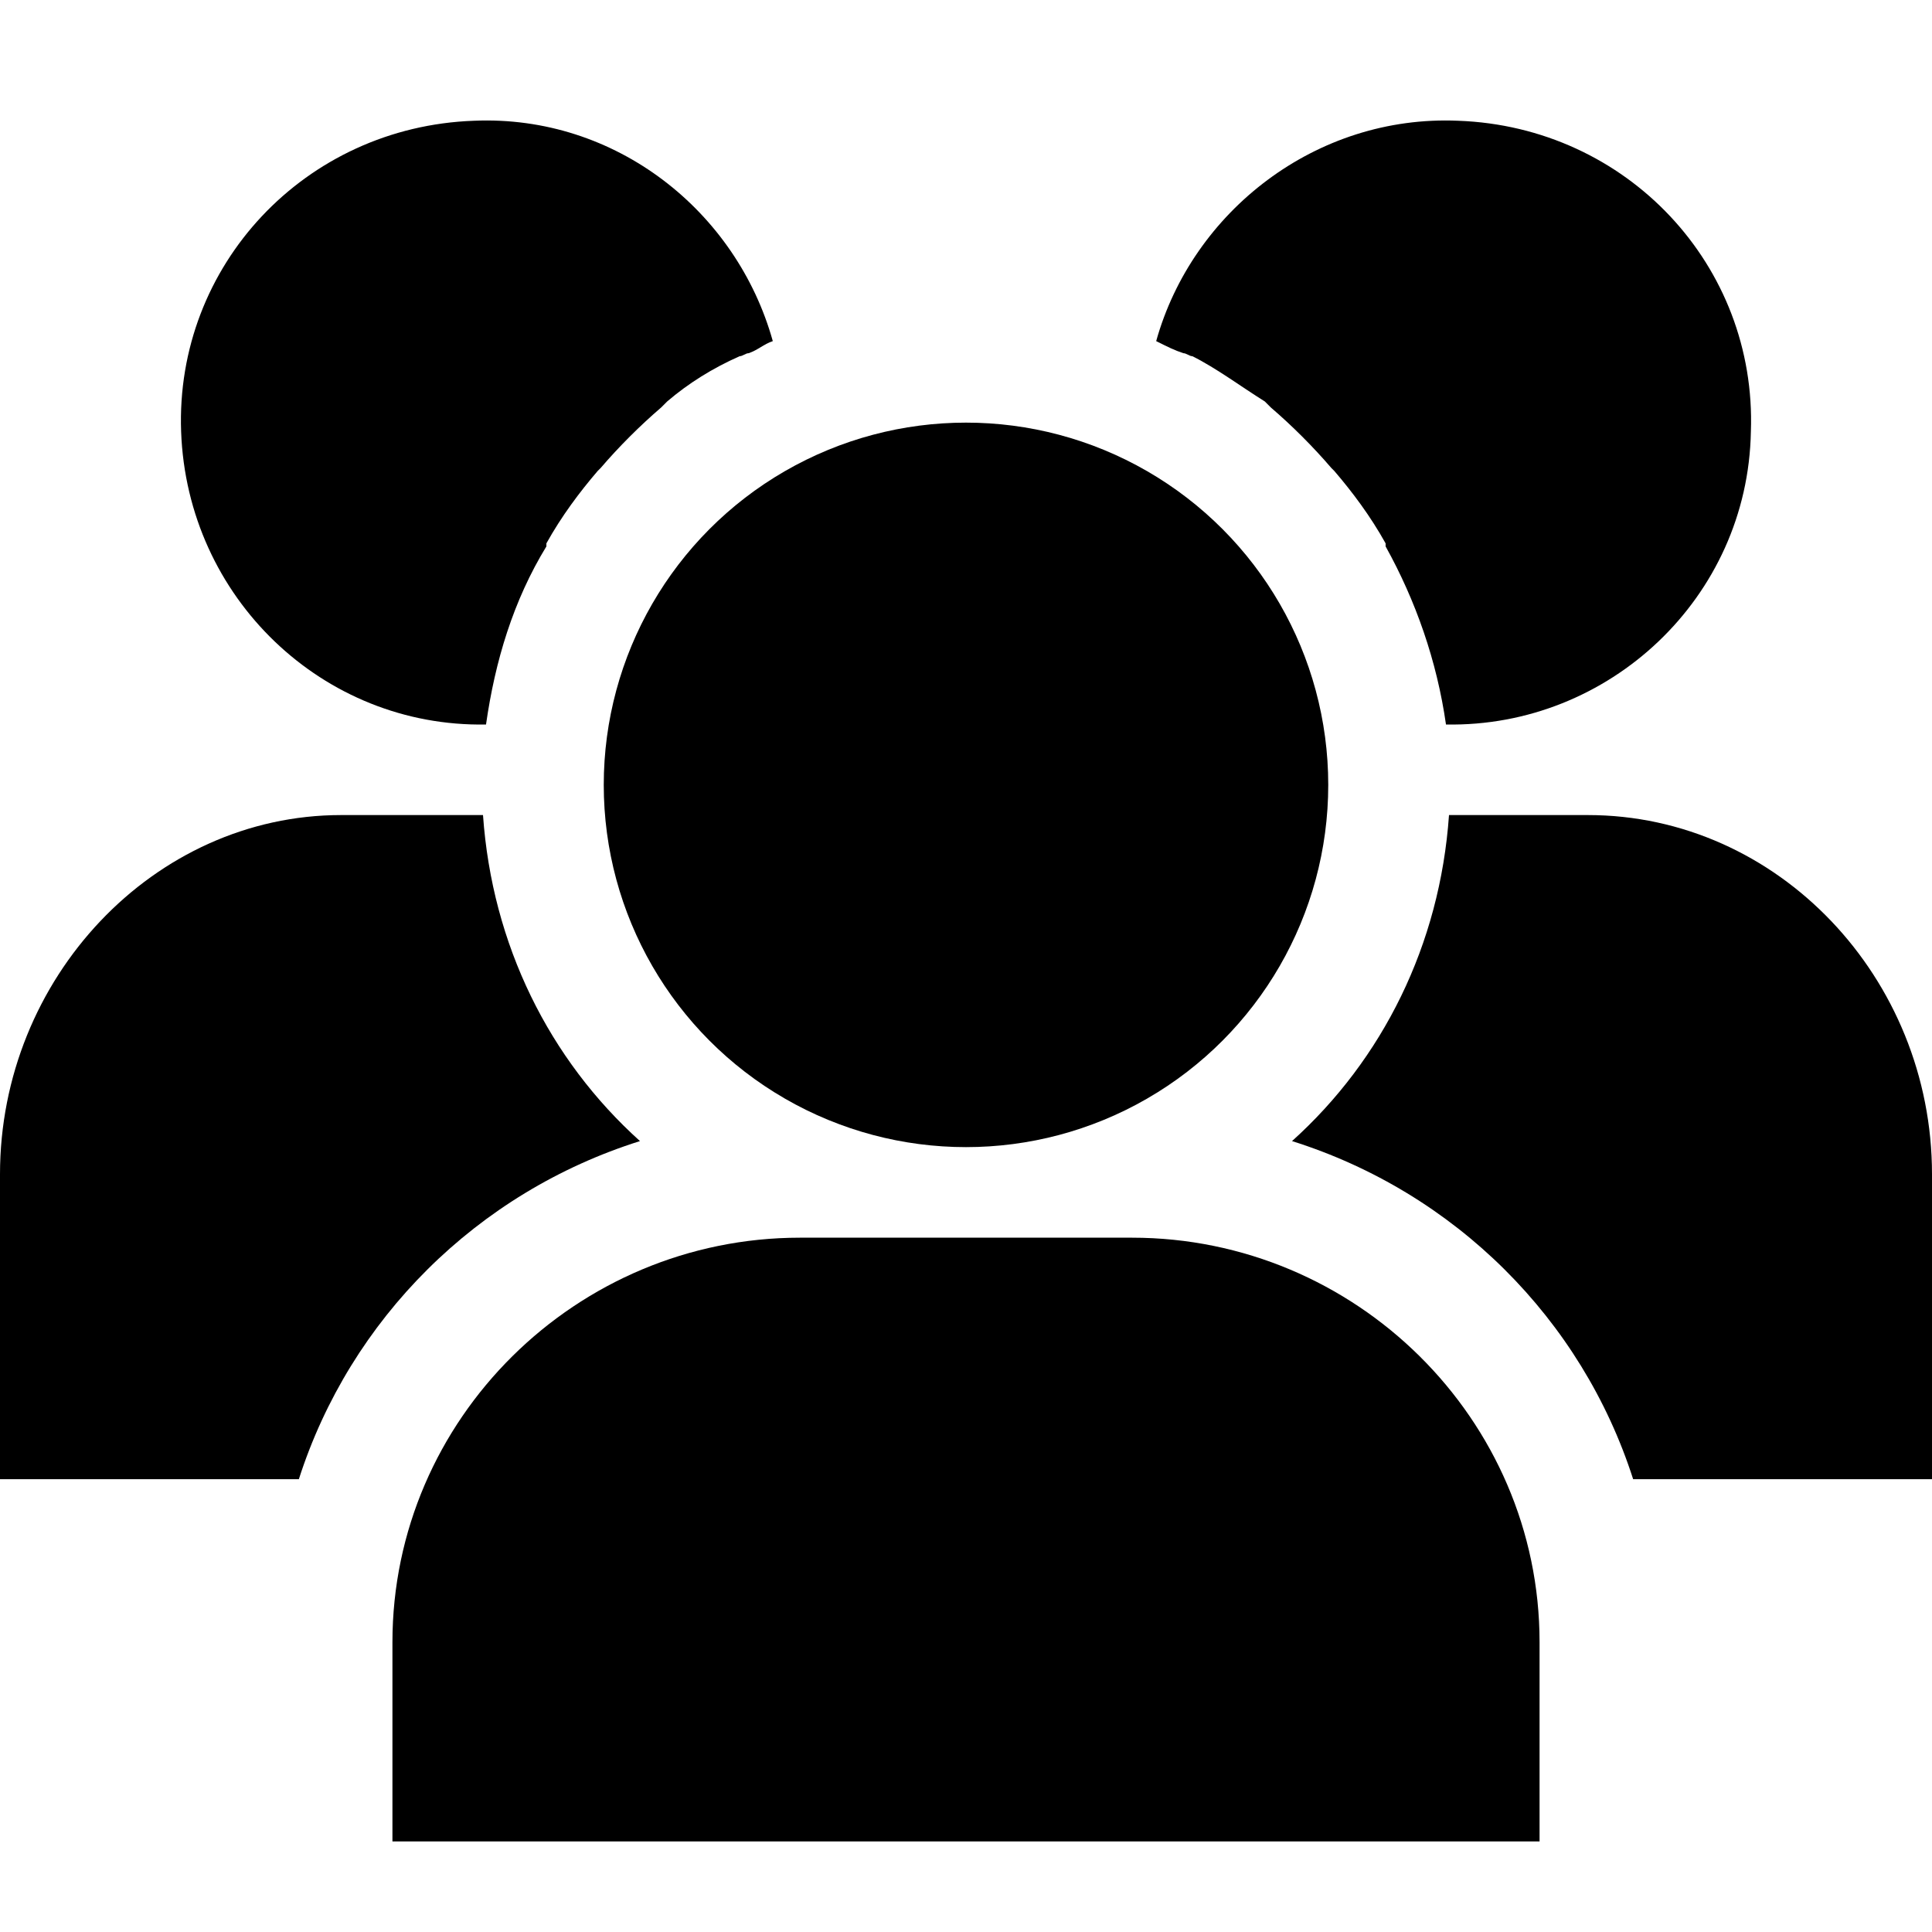 <?xml version="1.0" encoding="utf-8"?>
<!-- Generator: Adobe Illustrator 18.0.0, SVG Export Plug-In . SVG Version: 6.00 Build 0)  -->
<!DOCTYPE svg PUBLIC "-//W3C//DTD SVG 1.1//EN" "http://www.w3.org/Graphics/SVG/1.1/DTD/svg11.dtd">
<svg version="1.1" id="Layer_1" xmlns="http://www.w3.org/2000/svg" xmlns:xlink="http://www.w3.org/1999/xlink" x="0px" y="0px"
	 viewBox="0 0 64 64" enable-background="new 0 0 64 64" xml:space="preserve">
<g>
	<g>
		<g>
			<circle cx="32" cy="26" r="12"/>
		</g>
	</g>
	<g>
		<g>
			<path d="M37.5,41h-11C19.1,41,13,47,13,54.4V61h38v-6.6C51,47,44.9,41,37.5,41z"/>
		</g>
	</g>
	<g>
		<g>
			<path d="M16.1,24C16.1,24,16.1,24,16.1,24c0.3-2.1,0.9-4.1,2-5.9c0,0,0,0,0-0.1c0.5-0.9,1.1-1.7,1.7-2.4c0,0,0.1-0.1,0.1-0.1
				c0.6-0.7,1.3-1.4,2-2c0.1-0.1,0.1-0.1,0.2-0.2c0.7-0.6,1.5-1.1,2.4-1.5c0.1,0,0.2-0.1,0.3-0.1c0.3-0.1,0.5-0.3,0.8-0.4
				c0,0,0,0,0,0C24.4,7,20.4,3.8,15.7,4C10.1,4.2,5.8,8.8,6,14.3C6.2,19.8,10.7,24.1,16.1,24z"/>
		</g>
	</g>
	<g>
		<g>
			<path d="M21.2,37.8c-3-2.7-4.9-6.5-5.2-10.8h-4.7C5.1,27,0,32.4,0,38.9V49h9.9C11.6,43.7,15.8,39.5,21.2,37.8z"/>
		</g>
	</g>
	<g>
		<g>
			<path d="M39.2,11.7c0.1,0,0.2,0.1,0.3,0.1c0.8,0.4,1.6,1,2.4,1.5c0.1,0.1,0.1,0.1,0.2,0.2c0.7,0.6,1.4,1.3,2,2
				c0,0,0.1,0.1,0.1,0.1c0.6,0.7,1.2,1.5,1.7,2.4c0,0,0,0,0,0.1c1,1.8,1.7,3.8,2,5.9c0,0,0,0,0,0c5.4,0.1,10-4.2,10.1-9.7
				C58.2,8.8,53.9,4.2,48.3,4c-4.7-0.2-8.8,3-10,7.3c0,0,0,0,0,0C38.7,11.5,38.9,11.6,39.2,11.7z"/>
		</g>
	</g>
	<g>
		<g>
			<path d="M52.6,27H48c-0.3,4.3-2.2,8.1-5.2,10.8c5.4,1.7,9.6,5.9,11.3,11.2H64V38.9C64,32.4,58.9,27,52.6,27z"/>
		</g>
	</g>
</g>
</svg>
